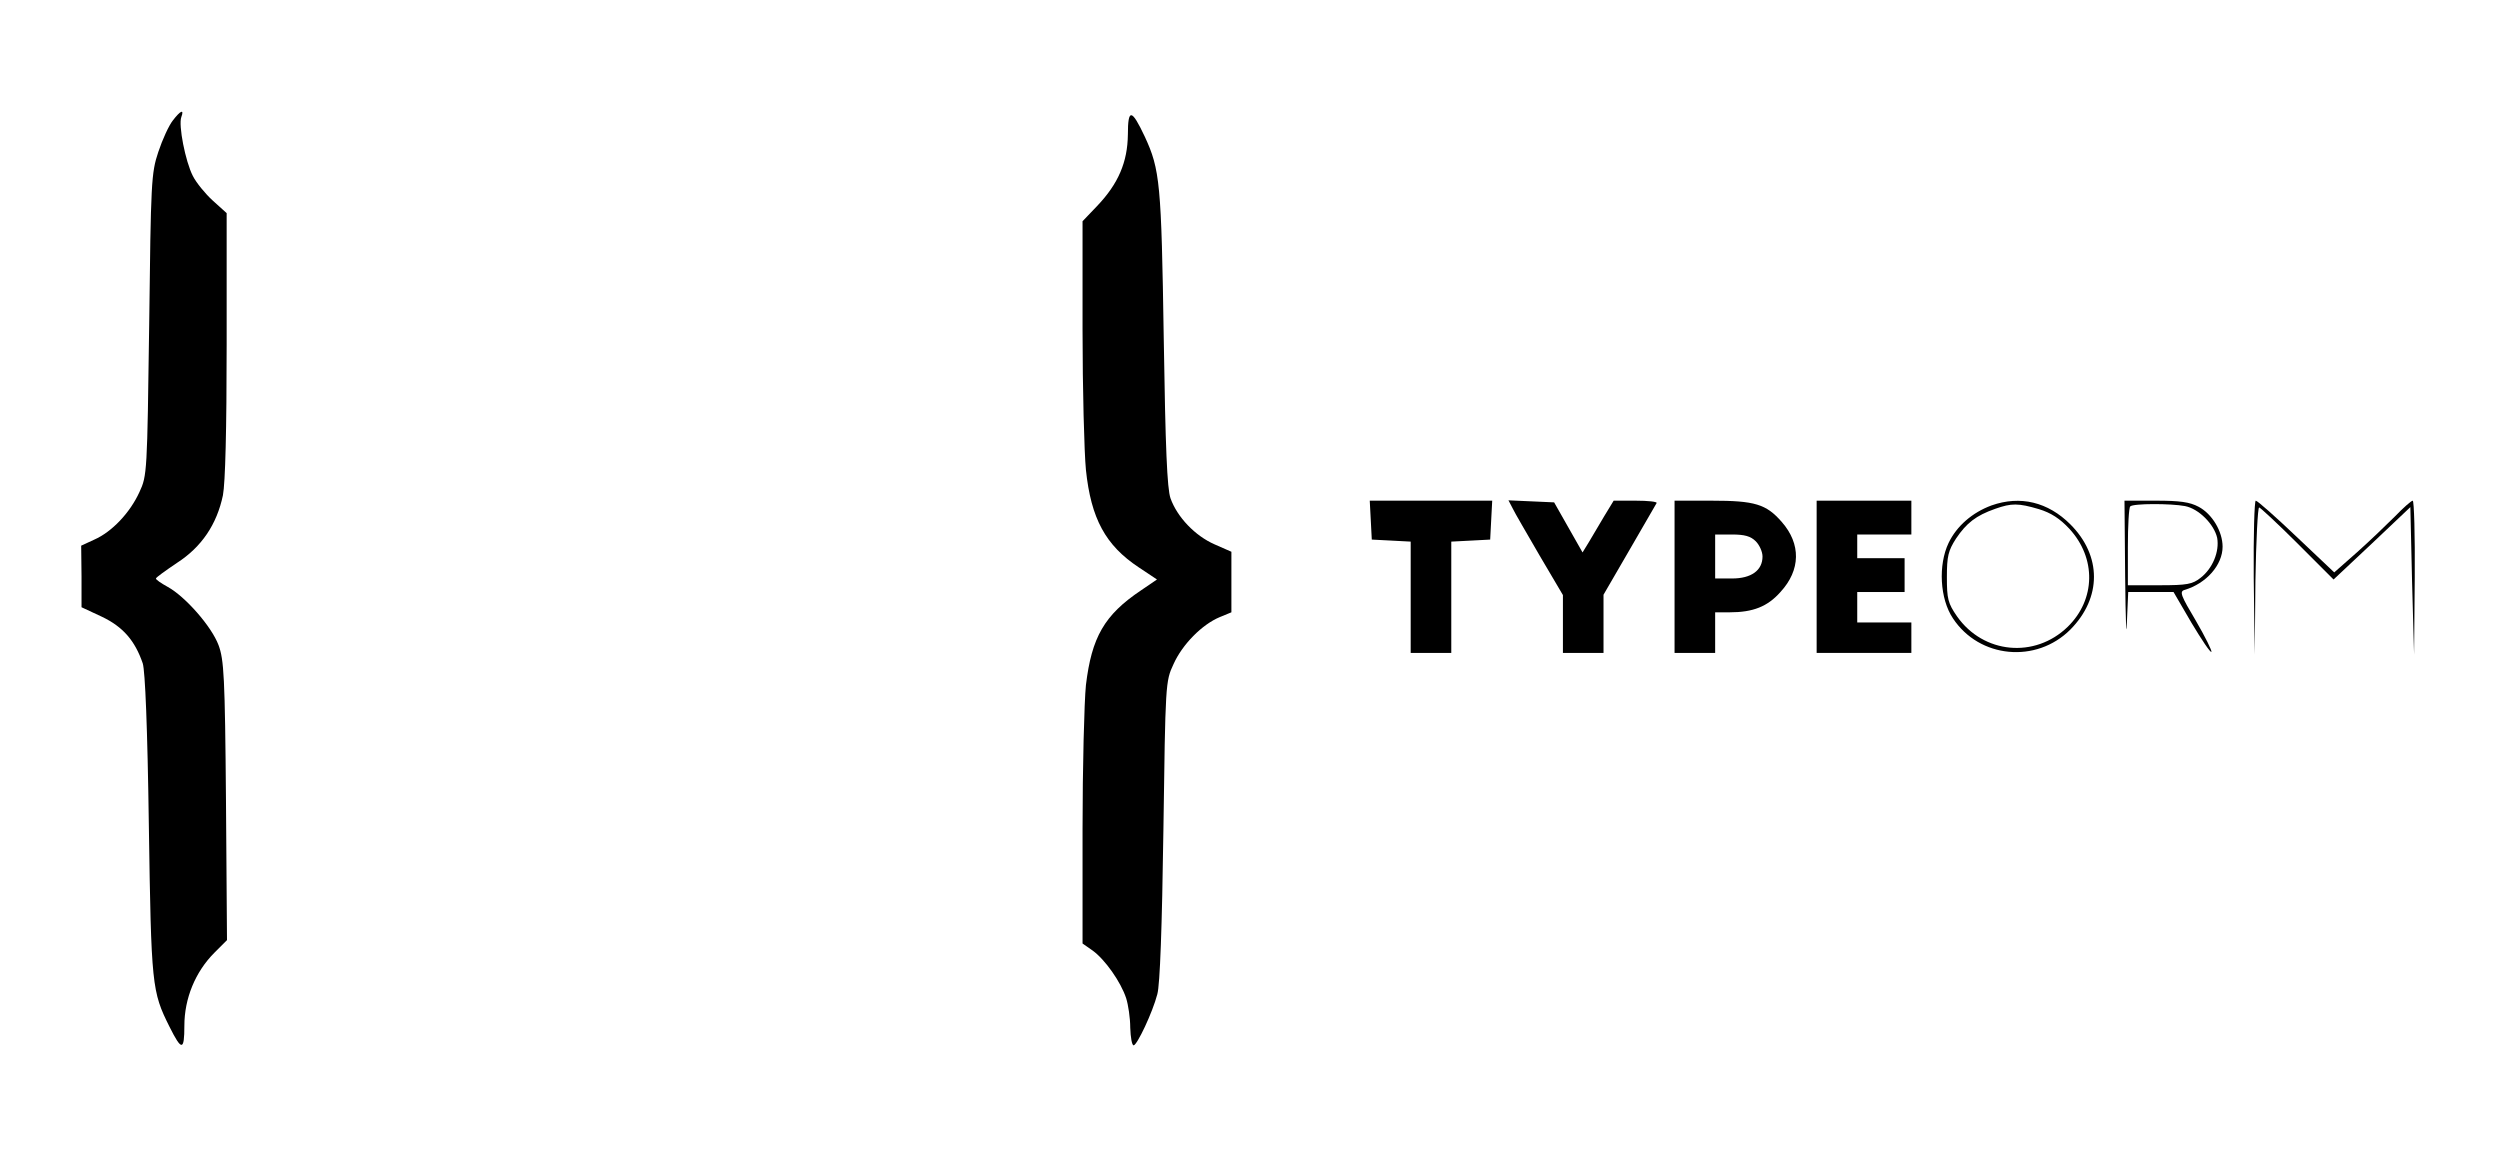 <?xml version="1.0" standalone="no"?>
<!DOCTYPE svg PUBLIC "-//W3C//DTD SVG 20010904//EN"
 "http://www.w3.org/TR/2001/REC-SVG-20010904/DTD/svg10.dtd">
<svg version="1.0" xmlns="http://www.w3.org/2000/svg"
 width="739pt" height="342pt" viewBox="0 0 739 342"
 preserveAspectRatio="xMidYMid meet">

<g transform="translate(0,342) scale(0.1,-0.1)"
fill="#000000" stroke="none">
<path d="M511 3064 c-12 -15 -31 -57 -43 -93 -21 -63 -22 -88 -27 -511 -6
-437 -6 -446 -29 -495 -28 -61 -81 -117 -133 -140 l-39 -18 1 -91 0 -91 60
-28 c63 -30 98 -71 121 -138 7 -22 14 -189 18 -479 7 -474 9 -491 61 -595 36
-72 44 -72 44 3 0 80 32 159 89 216 l37 37 -3 412 c-3 368 -6 417 -22 460 -21
56 -99 144 -150 172 -20 11 -36 22 -35 25 0 3 28 23 62 46 73 47 118 114 136
200 7 37 11 194 11 446 l0 388 -41 37 c-22 20 -49 53 -59 73 -22 43 -43 150
-34 174 9 24 -2 20 -25 -10z"/>
<path d="M3334 3022 c-1 -81 -28 -145 -91 -211 l-43 -45 0 -320 c0 -177 5
-363 10 -415 15 -144 58 -223 156 -288 l54 -36 -47 -32 c-109 -73 -146 -139
-163 -280 -5 -50 -10 -242 -10 -427 l0 -337 30 -21 c36 -26 83 -92 99 -141 6
-19 12 -58 12 -87 1 -29 5 -52 10 -52 10 0 56 97 70 151 8 28 14 200 18 484 6
435 6 441 30 492 26 58 84 117 137 139 l34 14 0 90 0 89 -50 22 c-57 25 -110
80 -130 136 -10 29 -15 147 -20 473 -7 458 -11 499 -56 596 -39 83 -50 84 -50
6z"/>
<path d="M4052 1883 l3 -58 58 -3 57 -3 0 -164 0 -165 60 0 60 0 0 165 0 164
58 3 57 3 3 58 3 57 -181 0 -181 0 3 -57z"/>
<path d="M4471 1918 c6 -13 43 -76 80 -140 l69 -117 0 -85 0 -86 60 0 60 0 0
86 0 86 76 131 c42 73 78 135 81 140 2 4 -25 7 -62 7 l-65 0 -28 -46 c-15 -25
-35 -59 -45 -76 l-19 -31 -42 74 -42 74 -67 3 -68 3 12 -23z"/>
<path d="M4950 1715 l0 -225 60 0 60 0 0 60 0 60 43 0 c69 0 112 17 150 60 60
65 61 142 4 207 -46 53 -80 63 -207 63 l-110 0 0 -225z m240 105 c11 -11 20
-31 20 -45 0 -41 -33 -65 -90 -65 l-50 0 0 65 0 65 50 0 c37 0 55 -5 70 -20z"/>
<path d="M5370 1715 l0 -225 140 0 140 0 0 45 0 45 -80 0 -80 0 0 45 0 45 70
0 70 0 0 50 0 50 -70 0 -70 0 0 35 0 35 80 0 80 0 0 50 0 50 -140 0 -140 0 0
-225z"/>
<path d="M5887 1926 c-57 -21 -103 -61 -127 -111 -31 -65 -26 -165 13 -223 78
-118 246 -134 347 -33 93 94 93 218 0 311 -66 66 -148 86 -233 56z m140 -11
c36 -11 62 -28 90 -58 80 -87 78 -209 -5 -290 -97 -94 -249 -80 -327 31 -27
39 -30 52 -30 116 0 62 4 78 27 114 31 46 59 68 116 88 48 17 68 17 129 -1z"/>
<path d="M6282 1713 c1 -126 4 -186 5 -135 l4 92 67 0 67 0 53 -91 c30 -50 56
-89 59 -86 2 3 -18 44 -46 92 -44 74 -49 86 -34 91 65 19 113 74 113 128 0 45
-31 97 -71 118 -26 14 -56 18 -126 18 l-93 0 2 -227z m177 211 c41 -8 86 -54
95 -94 7 -40 -13 -90 -49 -118 -24 -19 -40 -22 -121 -22 l-94 0 0 113 c0 63 3
117 7 120 8 9 120 9 162 1z"/>
<path d="M6662 1713 l3 -228 2 218 c2 119 7 217 11 217 3 0 55 -48 114 -107
l106 -106 114 107 113 107 5 -218 6 -218 2 228 c1 125 -2 227 -6 227 -4 0 -28
-21 -52 -46 -25 -25 -75 -73 -112 -106 l-68 -60 -112 106 c-61 58 -115 106
-120 106 -4 0 -7 -102 -6 -227z"/>
</g>
</svg>
